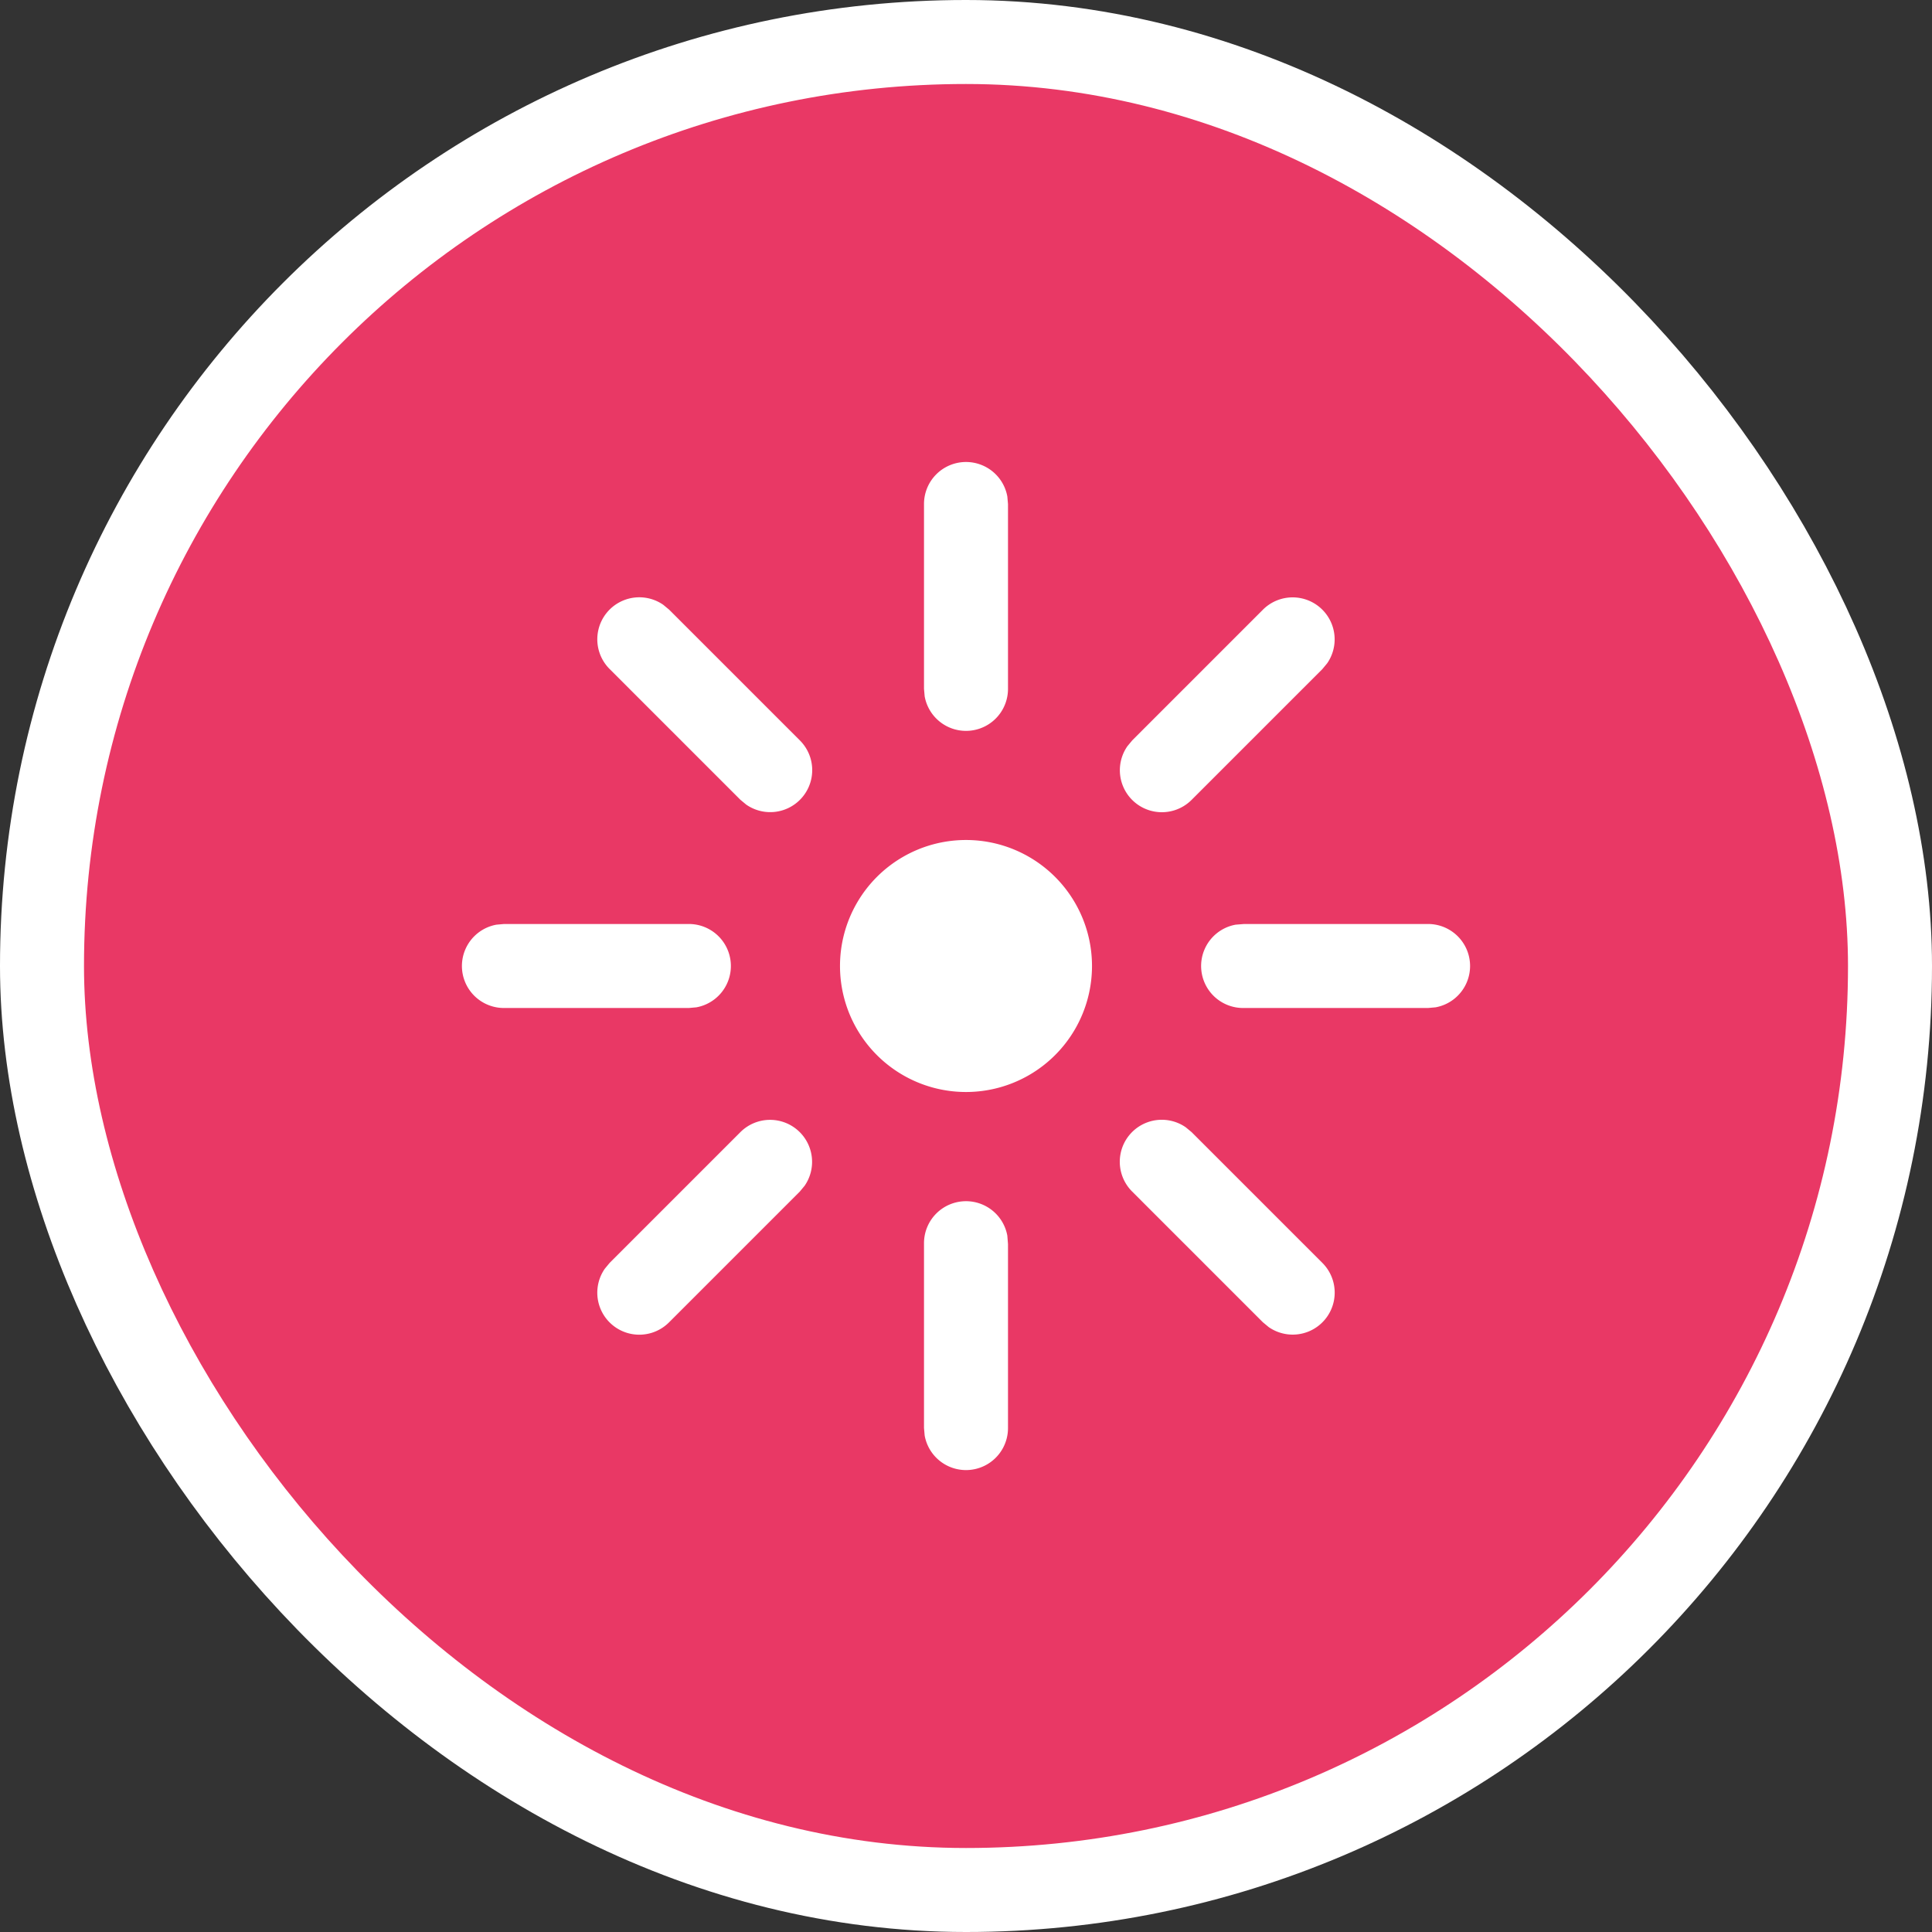 <svg xmlns="http://www.w3.org/2000/svg" width="23" height="23" fill-rule="nonzero"><rect width="100%" height="100%" fill="#333333" stroke="none"/><rect stroke="#fff" stroke-width="2" fill="#fff" stroke-linejoin="round" x="1" y="1" width="21" height="21" rx="10.5"/><rect fill="#e93865" x="1" y="1" width="21" height="21" rx="10.5"/><path d="M11.5 14.3a.5.5 0 0 1 .492.41l.008.1V17a.5.5 0 0 1-.992.09L11 17v-2.2a.5.5 0 0 1 .5-.5zm2.616-.88l.07.058 1.556 1.556a.5.5 0 0 1-.638.765l-.07-.058-1.556-1.556a.5.5 0 0 1 .638-.765zm-4.595.058a.5.5 0 0 1 .058.638l-.058.07-1.556 1.556a.5.5 0 0 1-.765-.638l.058-.07 1.556-1.556a.5.5 0 0 1 .707 0zM11.5 10a1.5 1.5 0 1 1 0 3 1.5 1.5 0 1 1 0-3zm-3.3 1a.5.5 0 0 1 .09.992L8.2 12H6a.5.5 0 0 1-.09-.992L6 11h2.2zm8.8 0a.5.5 0 0 1 .09.992L17 12h-2.2a.5.5 0 0 1-.09-.992l.1-.008H17zM7.896 7.2l.07.058 1.556 1.556a.5.5 0 0 1-.638.765l-.07-.058-1.556-1.556a.5.5 0 0 1 .638-.765zm7.846.058a.5.5 0 0 1 .058.638l-.058.07-1.556 1.556a.5.5 0 0 1-.765-.638l.058-.07 1.556-1.556a.5.5 0 0 1 .707 0zM11.5 5.5a.5.5 0 0 1 .492.41L12 6v2.2a.5.5 0 0 1-.992.09L11 8.2V6a.5.5 0 0 1 .5-.5z" fill="#fff"/></svg>